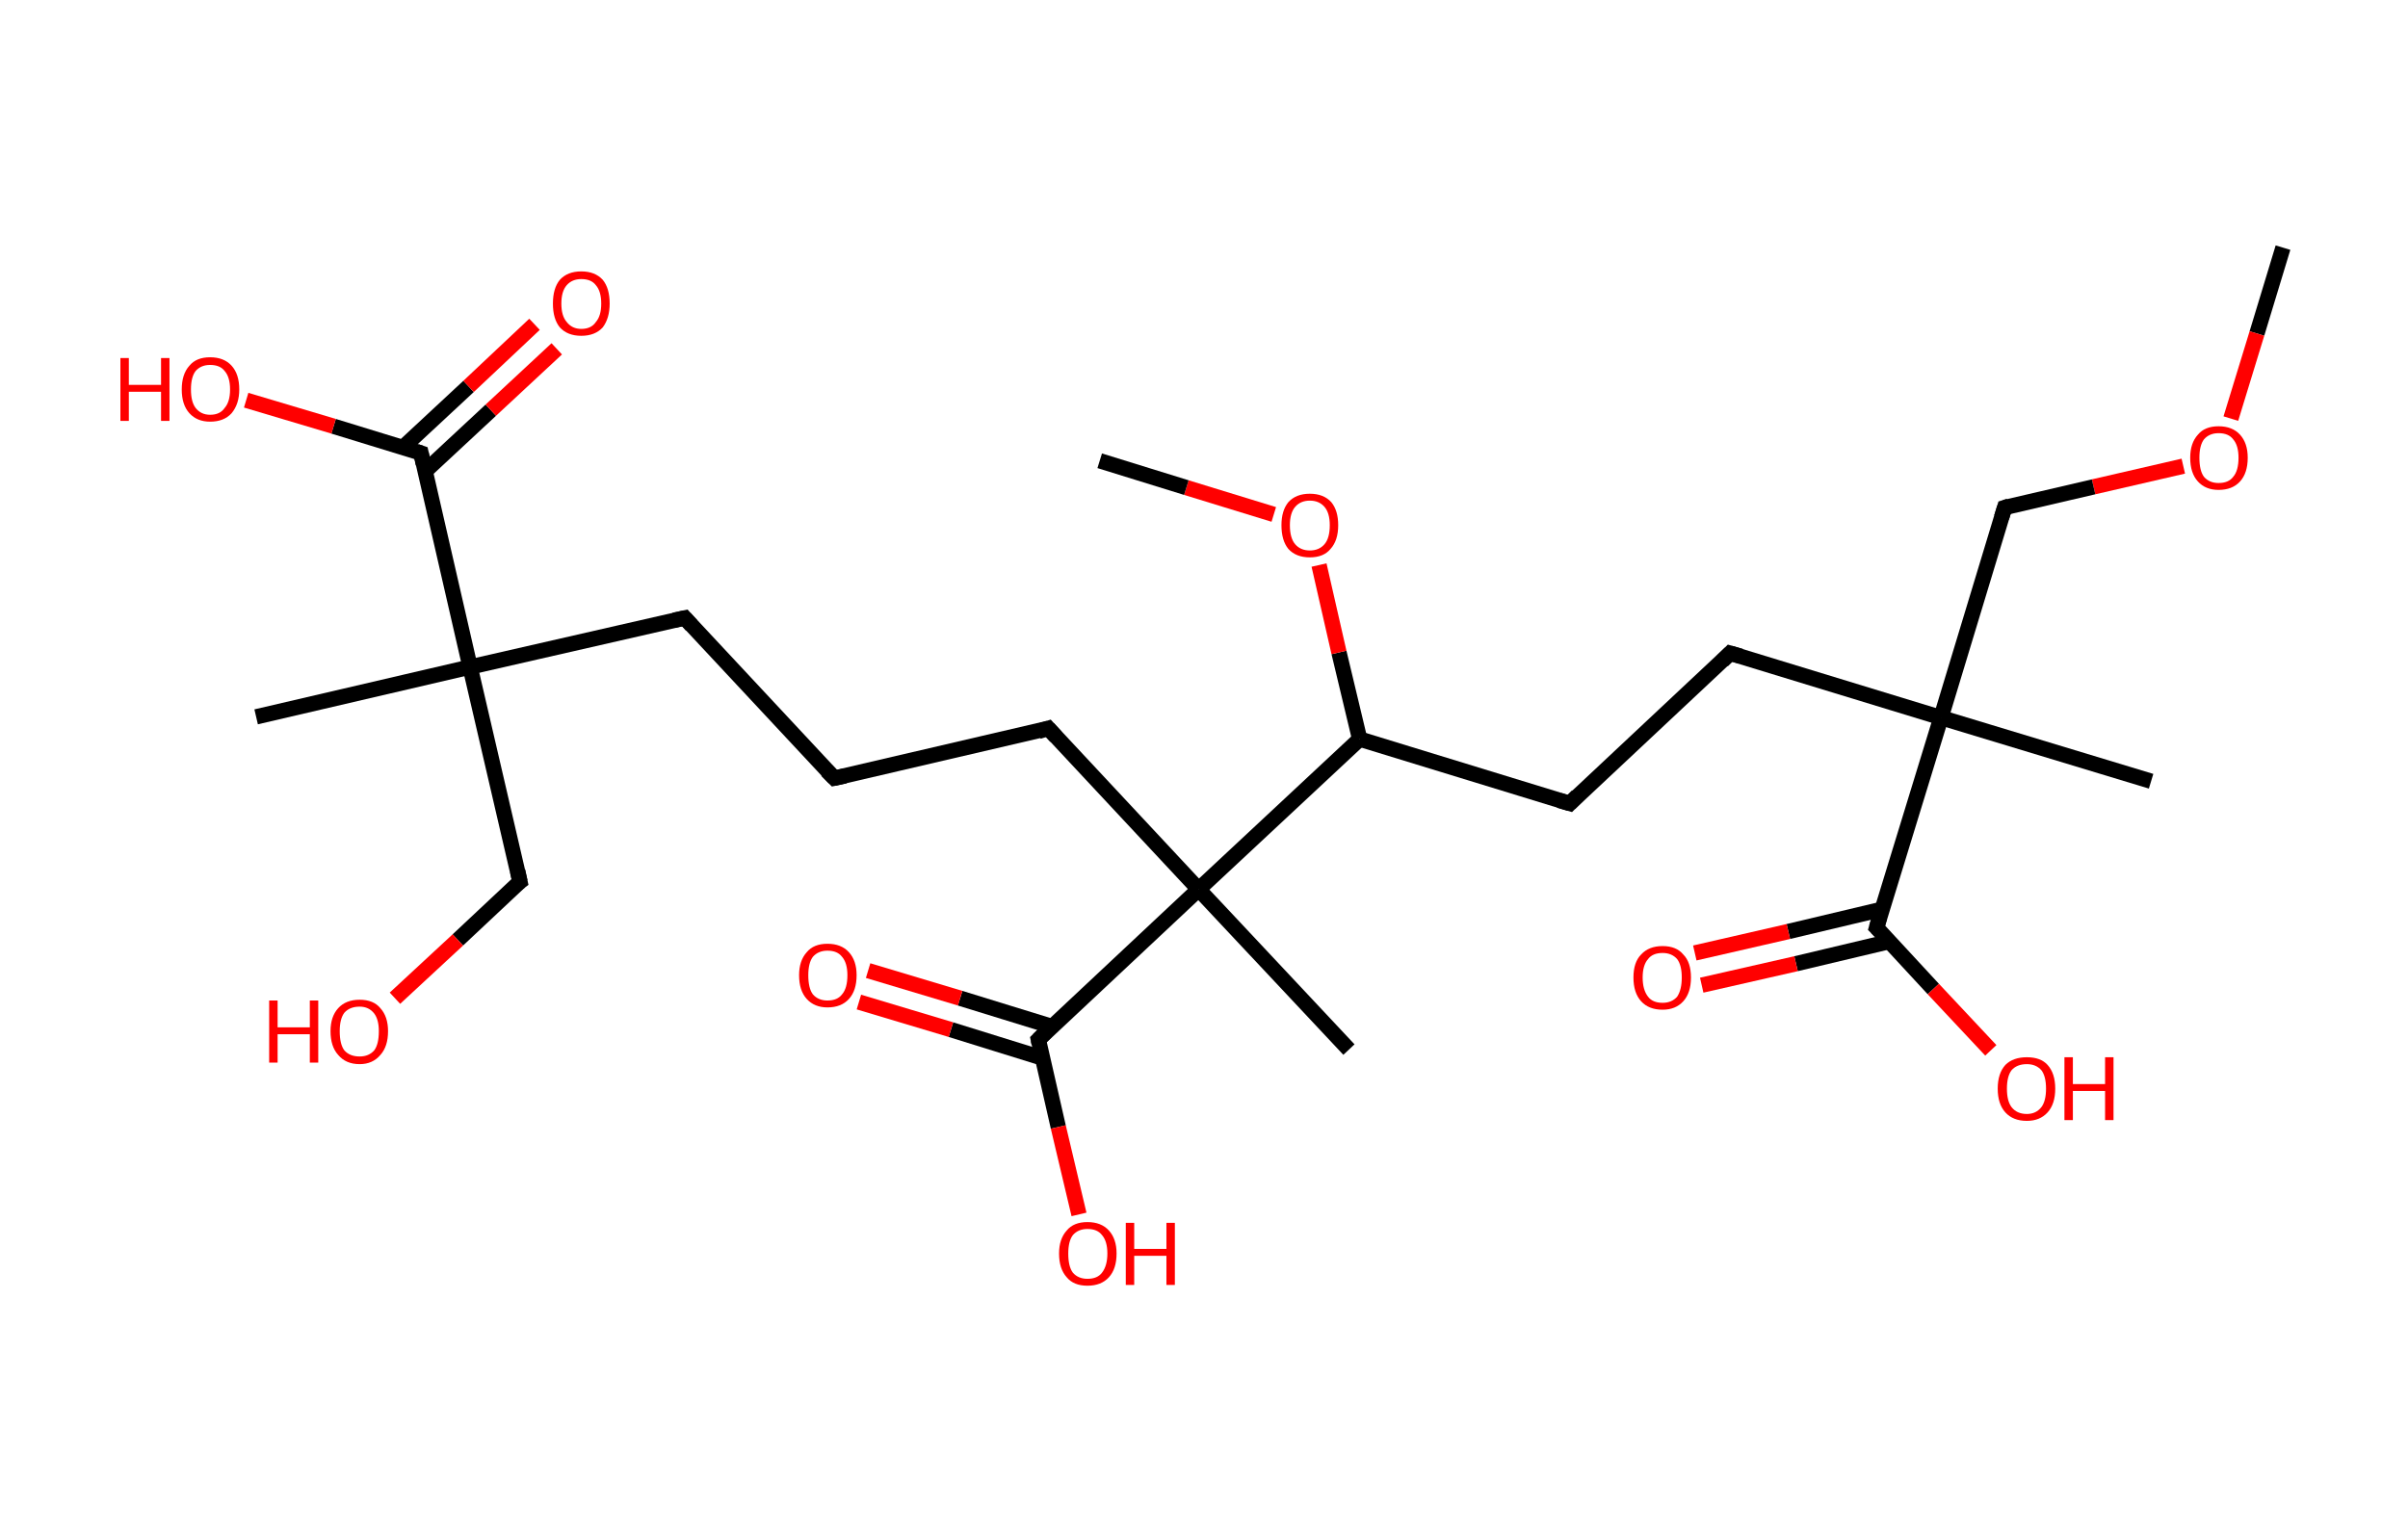 <?xml version='1.0' encoding='ASCII' standalone='yes'?>
<svg xmlns="http://www.w3.org/2000/svg" xmlns:rdkit="http://www.rdkit.org/xml" xmlns:xlink="http://www.w3.org/1999/xlink" version="1.1" baseProfile="full" xml:space="preserve" width="314px" height="200px" viewBox="0 0 314 200">
<!-- END OF HEADER -->
<rect style="opacity:1.0;fill:#FFFFFF;stroke:none" width="314.0" height="200.0" x="0.0" y="0.0"> </rect>
<path class="bond-0 atom-0 atom-1" d="M 297.7,32.3 L 294.3,43.5" style="fill:none;fill-rule:evenodd;stroke:#000000;stroke-width:2.0px;stroke-linecap:butt;stroke-linejoin:miter;stroke-opacity:1"/>
<path class="bond-0 atom-0 atom-1" d="M 294.3,43.5 L 290.9,54.6" style="fill:none;fill-rule:evenodd;stroke:#FF0000;stroke-width:2.0px;stroke-linecap:butt;stroke-linejoin:miter;stroke-opacity:1"/>
<path class="bond-1 atom-1 atom-2" d="M 284.7,60.8 L 273.0,63.5" style="fill:none;fill-rule:evenodd;stroke:#FF0000;stroke-width:2.0px;stroke-linecap:butt;stroke-linejoin:miter;stroke-opacity:1"/>
<path class="bond-1 atom-1 atom-2" d="M 273.0,63.5 L 261.4,66.2" style="fill:none;fill-rule:evenodd;stroke:#000000;stroke-width:2.0px;stroke-linecap:butt;stroke-linejoin:miter;stroke-opacity:1"/>
<path class="bond-2 atom-2 atom-3" d="M 261.4,66.2 L 253.1,93.6" style="fill:none;fill-rule:evenodd;stroke:#000000;stroke-width:2.0px;stroke-linecap:butt;stroke-linejoin:miter;stroke-opacity:1"/>
<path class="bond-3 atom-3 atom-4" d="M 253.1,93.6 L 280.5,101.9" style="fill:none;fill-rule:evenodd;stroke:#000000;stroke-width:2.0px;stroke-linecap:butt;stroke-linejoin:miter;stroke-opacity:1"/>
<path class="bond-4 atom-3 atom-5" d="M 253.1,93.6 L 225.6,85.2" style="fill:none;fill-rule:evenodd;stroke:#000000;stroke-width:2.0px;stroke-linecap:butt;stroke-linejoin:miter;stroke-opacity:1"/>
<path class="bond-5 atom-5 atom-6" d="M 225.6,85.2 L 204.7,104.8" style="fill:none;fill-rule:evenodd;stroke:#000000;stroke-width:2.0px;stroke-linecap:butt;stroke-linejoin:miter;stroke-opacity:1"/>
<path class="bond-6 atom-6 atom-7" d="M 204.7,104.8 L 177.3,96.4" style="fill:none;fill-rule:evenodd;stroke:#000000;stroke-width:2.0px;stroke-linecap:butt;stroke-linejoin:miter;stroke-opacity:1"/>
<path class="bond-7 atom-7 atom-8" d="M 177.3,96.4 L 174.6,85.1" style="fill:none;fill-rule:evenodd;stroke:#000000;stroke-width:2.0px;stroke-linecap:butt;stroke-linejoin:miter;stroke-opacity:1"/>
<path class="bond-7 atom-7 atom-8" d="M 174.6,85.1 L 172.0,73.7" style="fill:none;fill-rule:evenodd;stroke:#FF0000;stroke-width:2.0px;stroke-linecap:butt;stroke-linejoin:miter;stroke-opacity:1"/>
<path class="bond-8 atom-8 atom-9" d="M 166.1,67.1 L 154.7,63.6" style="fill:none;fill-rule:evenodd;stroke:#FF0000;stroke-width:2.0px;stroke-linecap:butt;stroke-linejoin:miter;stroke-opacity:1"/>
<path class="bond-8 atom-8 atom-9" d="M 154.7,63.6 L 143.4,60.1" style="fill:none;fill-rule:evenodd;stroke:#000000;stroke-width:2.0px;stroke-linecap:butt;stroke-linejoin:miter;stroke-opacity:1"/>
<path class="bond-9 atom-7 atom-10" d="M 177.3,96.4 L 156.3,116.0" style="fill:none;fill-rule:evenodd;stroke:#000000;stroke-width:2.0px;stroke-linecap:butt;stroke-linejoin:miter;stroke-opacity:1"/>
<path class="bond-10 atom-10 atom-11" d="M 156.3,116.0 L 175.9,136.9" style="fill:none;fill-rule:evenodd;stroke:#000000;stroke-width:2.0px;stroke-linecap:butt;stroke-linejoin:miter;stroke-opacity:1"/>
<path class="bond-11 atom-10 atom-12" d="M 156.3,116.0 L 136.7,95.0" style="fill:none;fill-rule:evenodd;stroke:#000000;stroke-width:2.0px;stroke-linecap:butt;stroke-linejoin:miter;stroke-opacity:1"/>
<path class="bond-12 atom-12 atom-13" d="M 136.7,95.0 L 108.8,101.5" style="fill:none;fill-rule:evenodd;stroke:#000000;stroke-width:2.0px;stroke-linecap:butt;stroke-linejoin:miter;stroke-opacity:1"/>
<path class="bond-13 atom-13 atom-14" d="M 108.8,101.5 L 89.3,80.6" style="fill:none;fill-rule:evenodd;stroke:#000000;stroke-width:2.0px;stroke-linecap:butt;stroke-linejoin:miter;stroke-opacity:1"/>
<path class="bond-14 atom-14 atom-15" d="M 89.3,80.6 L 61.3,87.0" style="fill:none;fill-rule:evenodd;stroke:#000000;stroke-width:2.0px;stroke-linecap:butt;stroke-linejoin:miter;stroke-opacity:1"/>
<path class="bond-15 atom-15 atom-16" d="M 61.3,87.0 L 33.4,93.5" style="fill:none;fill-rule:evenodd;stroke:#000000;stroke-width:2.0px;stroke-linecap:butt;stroke-linejoin:miter;stroke-opacity:1"/>
<path class="bond-16 atom-15 atom-17" d="M 61.3,87.0 L 67.8,115.0" style="fill:none;fill-rule:evenodd;stroke:#000000;stroke-width:2.0px;stroke-linecap:butt;stroke-linejoin:miter;stroke-opacity:1"/>
<path class="bond-17 atom-17 atom-18" d="M 67.8,115.0 L 59.7,122.6" style="fill:none;fill-rule:evenodd;stroke:#000000;stroke-width:2.0px;stroke-linecap:butt;stroke-linejoin:miter;stroke-opacity:1"/>
<path class="bond-17 atom-17 atom-18" d="M 59.7,122.6 L 51.5,130.2" style="fill:none;fill-rule:evenodd;stroke:#FF0000;stroke-width:2.0px;stroke-linecap:butt;stroke-linejoin:miter;stroke-opacity:1"/>
<path class="bond-18 atom-15 atom-19" d="M 61.3,87.0 L 54.9,59.1" style="fill:none;fill-rule:evenodd;stroke:#000000;stroke-width:2.0px;stroke-linecap:butt;stroke-linejoin:miter;stroke-opacity:1"/>
<path class="bond-19 atom-19 atom-20" d="M 55.4,61.5 L 64.0,53.5" style="fill:none;fill-rule:evenodd;stroke:#000000;stroke-width:2.0px;stroke-linecap:butt;stroke-linejoin:miter;stroke-opacity:1"/>
<path class="bond-19 atom-19 atom-20" d="M 64.0,53.5 L 72.6,45.5" style="fill:none;fill-rule:evenodd;stroke:#FF0000;stroke-width:2.0px;stroke-linecap:butt;stroke-linejoin:miter;stroke-opacity:1"/>
<path class="bond-19 atom-19 atom-20" d="M 52.5,58.4 L 61.1,50.4" style="fill:none;fill-rule:evenodd;stroke:#000000;stroke-width:2.0px;stroke-linecap:butt;stroke-linejoin:miter;stroke-opacity:1"/>
<path class="bond-19 atom-19 atom-20" d="M 61.1,50.4 L 69.7,42.3" style="fill:none;fill-rule:evenodd;stroke:#FF0000;stroke-width:2.0px;stroke-linecap:butt;stroke-linejoin:miter;stroke-opacity:1"/>
<path class="bond-20 atom-19 atom-21" d="M 54.9,59.1 L 43.5,55.6" style="fill:none;fill-rule:evenodd;stroke:#000000;stroke-width:2.0px;stroke-linecap:butt;stroke-linejoin:miter;stroke-opacity:1"/>
<path class="bond-20 atom-19 atom-21" d="M 43.5,55.6 L 32.1,52.2" style="fill:none;fill-rule:evenodd;stroke:#FF0000;stroke-width:2.0px;stroke-linecap:butt;stroke-linejoin:miter;stroke-opacity:1"/>
<path class="bond-21 atom-10 atom-22" d="M 156.3,116.0 L 135.4,135.6" style="fill:none;fill-rule:evenodd;stroke:#000000;stroke-width:2.0px;stroke-linecap:butt;stroke-linejoin:miter;stroke-opacity:1"/>
<path class="bond-22 atom-22 atom-23" d="M 137.2,133.9 L 125.2,130.2" style="fill:none;fill-rule:evenodd;stroke:#000000;stroke-width:2.0px;stroke-linecap:butt;stroke-linejoin:miter;stroke-opacity:1"/>
<path class="bond-22 atom-22 atom-23" d="M 125.2,130.2 L 113.2,126.6" style="fill:none;fill-rule:evenodd;stroke:#FF0000;stroke-width:2.0px;stroke-linecap:butt;stroke-linejoin:miter;stroke-opacity:1"/>
<path class="bond-22 atom-22 atom-23" d="M 135.9,138.0 L 124.0,134.3" style="fill:none;fill-rule:evenodd;stroke:#000000;stroke-width:2.0px;stroke-linecap:butt;stroke-linejoin:miter;stroke-opacity:1"/>
<path class="bond-22 atom-22 atom-23" d="M 124.0,134.3 L 112.0,130.7" style="fill:none;fill-rule:evenodd;stroke:#FF0000;stroke-width:2.0px;stroke-linecap:butt;stroke-linejoin:miter;stroke-opacity:1"/>
<path class="bond-23 atom-22 atom-24" d="M 135.4,135.6 L 138.0,147.0" style="fill:none;fill-rule:evenodd;stroke:#000000;stroke-width:2.0px;stroke-linecap:butt;stroke-linejoin:miter;stroke-opacity:1"/>
<path class="bond-23 atom-22 atom-24" d="M 138.0,147.0 L 140.7,158.4" style="fill:none;fill-rule:evenodd;stroke:#FF0000;stroke-width:2.0px;stroke-linecap:butt;stroke-linejoin:miter;stroke-opacity:1"/>
<path class="bond-24 atom-3 atom-25" d="M 253.1,93.6 L 244.7,121.0" style="fill:none;fill-rule:evenodd;stroke:#000000;stroke-width:2.0px;stroke-linecap:butt;stroke-linejoin:miter;stroke-opacity:1"/>
<path class="bond-25 atom-25 atom-26" d="M 245.4,118.6 L 233.2,121.5" style="fill:none;fill-rule:evenodd;stroke:#000000;stroke-width:2.0px;stroke-linecap:butt;stroke-linejoin:miter;stroke-opacity:1"/>
<path class="bond-25 atom-25 atom-26" d="M 233.2,121.5 L 221.0,124.3" style="fill:none;fill-rule:evenodd;stroke:#FF0000;stroke-width:2.0px;stroke-linecap:butt;stroke-linejoin:miter;stroke-opacity:1"/>
<path class="bond-25 atom-25 atom-26" d="M 246.4,122.8 L 234.2,125.7" style="fill:none;fill-rule:evenodd;stroke:#000000;stroke-width:2.0px;stroke-linecap:butt;stroke-linejoin:miter;stroke-opacity:1"/>
<path class="bond-25 atom-25 atom-26" d="M 234.2,125.7 L 221.9,128.5" style="fill:none;fill-rule:evenodd;stroke:#FF0000;stroke-width:2.0px;stroke-linecap:butt;stroke-linejoin:miter;stroke-opacity:1"/>
<path class="bond-26 atom-25 atom-27" d="M 244.7,121.0 L 252.1,129.0" style="fill:none;fill-rule:evenodd;stroke:#000000;stroke-width:2.0px;stroke-linecap:butt;stroke-linejoin:miter;stroke-opacity:1"/>
<path class="bond-26 atom-25 atom-27" d="M 252.1,129.0 L 259.6,137.0" style="fill:none;fill-rule:evenodd;stroke:#FF0000;stroke-width:2.0px;stroke-linecap:butt;stroke-linejoin:miter;stroke-opacity:1"/>
<path d="M 262.0,66.0 L 261.4,66.2 L 261.0,67.5" style="fill:none;stroke:#000000;stroke-width:2.0px;stroke-linecap:butt;stroke-linejoin:miter;stroke-opacity:1;"/>
<path d="M 227.0,85.6 L 225.6,85.2 L 224.6,86.2" style="fill:none;stroke:#000000;stroke-width:2.0px;stroke-linecap:butt;stroke-linejoin:miter;stroke-opacity:1;"/>
<path d="M 205.7,103.8 L 204.7,104.8 L 203.3,104.4" style="fill:none;stroke:#000000;stroke-width:2.0px;stroke-linecap:butt;stroke-linejoin:miter;stroke-opacity:1;"/>
<path d="M 137.7,96.1 L 136.7,95.0 L 135.4,95.4" style="fill:none;stroke:#000000;stroke-width:2.0px;stroke-linecap:butt;stroke-linejoin:miter;stroke-opacity:1;"/>
<path d="M 110.2,101.2 L 108.8,101.5 L 107.8,100.5" style="fill:none;stroke:#000000;stroke-width:2.0px;stroke-linecap:butt;stroke-linejoin:miter;stroke-opacity:1;"/>
<path d="M 90.2,81.6 L 89.3,80.6 L 87.9,80.9" style="fill:none;stroke:#000000;stroke-width:2.0px;stroke-linecap:butt;stroke-linejoin:miter;stroke-opacity:1;"/>
<path d="M 67.5,113.6 L 67.8,115.0 L 67.4,115.3" style="fill:none;stroke:#000000;stroke-width:2.0px;stroke-linecap:butt;stroke-linejoin:miter;stroke-opacity:1;"/>
<path d="M 55.2,60.5 L 54.9,59.1 L 54.3,58.9" style="fill:none;stroke:#000000;stroke-width:2.0px;stroke-linecap:butt;stroke-linejoin:miter;stroke-opacity:1;"/>
<path d="M 136.4,134.6 L 135.4,135.6 L 135.5,136.1" style="fill:none;stroke:#000000;stroke-width:2.0px;stroke-linecap:butt;stroke-linejoin:miter;stroke-opacity:1;"/>
<path d="M 245.1,119.6 L 244.7,121.0 L 245.1,121.4" style="fill:none;stroke:#000000;stroke-width:2.0px;stroke-linecap:butt;stroke-linejoin:miter;stroke-opacity:1;"/>
<path class="atom-1" d="M 285.6 59.7 Q 285.6 57.8, 286.6 56.7 Q 287.5 55.6, 289.3 55.6 Q 291.1 55.6, 292.1 56.7 Q 293.1 57.8, 293.1 59.7 Q 293.1 61.7, 292.1 62.8 Q 291.1 63.9, 289.3 63.9 Q 287.6 63.9, 286.6 62.8 Q 285.6 61.7, 285.6 59.7 M 289.3 63.0 Q 290.6 63.0, 291.2 62.2 Q 291.9 61.4, 291.9 59.7 Q 291.9 58.1, 291.2 57.3 Q 290.6 56.5, 289.3 56.5 Q 288.1 56.5, 287.4 57.3 Q 286.8 58.1, 286.8 59.7 Q 286.8 61.4, 287.4 62.2 Q 288.1 63.0, 289.3 63.0 " fill="#FF0000"/>
<path class="atom-8" d="M 167.1 68.5 Q 167.1 66.6, 168.0 65.5 Q 169.0 64.4, 170.8 64.4 Q 172.6 64.4, 173.6 65.5 Q 174.5 66.6, 174.5 68.5 Q 174.5 70.5, 173.5 71.6 Q 172.6 72.7, 170.8 72.7 Q 169.0 72.7, 168.0 71.6 Q 167.1 70.5, 167.1 68.5 M 170.8 71.8 Q 172.0 71.8, 172.7 71.0 Q 173.4 70.2, 173.4 68.5 Q 173.4 66.9, 172.7 66.1 Q 172.0 65.3, 170.8 65.3 Q 169.6 65.3, 168.9 66.1 Q 168.2 66.9, 168.2 68.5 Q 168.2 70.2, 168.9 71.0 Q 169.6 71.8, 170.8 71.8 " fill="#FF0000"/>
<path class="atom-18" d="M 35.1 130.5 L 36.2 130.5 L 36.2 134.0 L 40.4 134.0 L 40.4 130.5 L 41.5 130.5 L 41.5 138.6 L 40.4 138.6 L 40.4 134.9 L 36.2 134.9 L 36.2 138.6 L 35.1 138.6 L 35.1 130.5 " fill="#FF0000"/>
<path class="atom-18" d="M 43.1 134.5 Q 43.1 132.6, 44.1 131.5 Q 45.1 130.4, 46.9 130.4 Q 48.7 130.4, 49.6 131.5 Q 50.6 132.6, 50.6 134.5 Q 50.6 136.5, 49.6 137.6 Q 48.6 138.8, 46.9 138.8 Q 45.1 138.8, 44.1 137.6 Q 43.1 136.5, 43.1 134.5 M 46.9 137.8 Q 48.1 137.8, 48.8 137.0 Q 49.4 136.2, 49.4 134.5 Q 49.4 133.0, 48.8 132.2 Q 48.1 131.3, 46.9 131.3 Q 45.6 131.3, 44.9 132.1 Q 44.3 132.9, 44.3 134.5 Q 44.3 136.2, 44.9 137.0 Q 45.6 137.8, 46.9 137.8 " fill="#FF0000"/>
<path class="atom-20" d="M 72.1 39.6 Q 72.1 37.6, 73.0 36.5 Q 74.0 35.4, 75.8 35.4 Q 77.6 35.4, 78.6 36.5 Q 79.5 37.6, 79.5 39.6 Q 79.5 41.5, 78.6 42.7 Q 77.6 43.8, 75.8 43.8 Q 74.0 43.8, 73.0 42.7 Q 72.1 41.6, 72.1 39.6 M 75.8 42.9 Q 77.1 42.9, 77.7 42.0 Q 78.4 41.2, 78.4 39.6 Q 78.4 38.0, 77.7 37.2 Q 77.1 36.4, 75.8 36.4 Q 74.6 36.4, 73.9 37.2 Q 73.2 38.0, 73.2 39.6 Q 73.2 41.2, 73.9 42.0 Q 74.6 42.9, 75.8 42.9 " fill="#FF0000"/>
<path class="atom-21" d="M 15.7 46.7 L 16.8 46.7 L 16.8 50.2 L 21.0 50.2 L 21.0 46.7 L 22.1 46.7 L 22.1 54.9 L 21.0 54.9 L 21.0 51.1 L 16.8 51.1 L 16.8 54.9 L 15.7 54.9 L 15.7 46.7 " fill="#FF0000"/>
<path class="atom-21" d="M 23.7 50.8 Q 23.7 48.8, 24.7 47.7 Q 25.6 46.6, 27.4 46.6 Q 29.2 46.6, 30.2 47.7 Q 31.2 48.8, 31.2 50.8 Q 31.2 52.7, 30.2 53.9 Q 29.2 55.0, 27.4 55.0 Q 25.7 55.0, 24.7 53.9 Q 23.7 52.8, 23.7 50.8 M 27.4 54.1 Q 28.7 54.1, 29.3 53.2 Q 30.0 52.4, 30.0 50.8 Q 30.0 49.2, 29.3 48.4 Q 28.7 47.6, 27.4 47.6 Q 26.2 47.6, 25.5 48.4 Q 24.9 49.2, 24.9 50.8 Q 24.9 52.4, 25.5 53.2 Q 26.2 54.1, 27.4 54.1 " fill="#FF0000"/>
<path class="atom-23" d="M 104.2 127.2 Q 104.2 125.3, 105.2 124.2 Q 106.1 123.1, 107.9 123.1 Q 109.7 123.1, 110.7 124.2 Q 111.7 125.3, 111.7 127.2 Q 111.7 129.2, 110.7 130.3 Q 109.7 131.4, 107.9 131.4 Q 106.2 131.4, 105.2 130.3 Q 104.2 129.2, 104.2 127.2 M 107.9 130.5 Q 109.2 130.5, 109.8 129.7 Q 110.5 128.9, 110.5 127.2 Q 110.5 125.6, 109.8 124.8 Q 109.2 124.0, 107.9 124.0 Q 106.7 124.0, 106.0 124.8 Q 105.4 125.6, 105.4 127.2 Q 105.4 128.9, 106.0 129.7 Q 106.7 130.5, 107.9 130.5 " fill="#FF0000"/>
<path class="atom-24" d="M 138.1 163.5 Q 138.1 161.6, 139.1 160.5 Q 140.0 159.4, 141.8 159.4 Q 143.6 159.4, 144.6 160.5 Q 145.6 161.6, 145.6 163.5 Q 145.6 165.5, 144.6 166.6 Q 143.6 167.7, 141.8 167.7 Q 140.0 167.7, 139.1 166.6 Q 138.1 165.5, 138.1 163.5 M 141.8 166.8 Q 143.1 166.8, 143.7 166.0 Q 144.4 165.1, 144.4 163.5 Q 144.4 161.9, 143.7 161.1 Q 143.1 160.3, 141.8 160.3 Q 140.6 160.3, 139.9 161.1 Q 139.3 161.9, 139.3 163.5 Q 139.3 165.2, 139.9 166.0 Q 140.6 166.8, 141.8 166.8 " fill="#FF0000"/>
<path class="atom-24" d="M 146.8 159.5 L 147.9 159.5 L 147.9 162.9 L 152.1 162.9 L 152.1 159.5 L 153.2 159.5 L 153.2 167.6 L 152.1 167.6 L 152.1 163.8 L 147.9 163.8 L 147.9 167.6 L 146.8 167.6 L 146.8 159.5 " fill="#FF0000"/>
<path class="atom-26" d="M 213.0 127.5 Q 213.0 125.5, 214.0 124.5 Q 215.0 123.4, 216.8 123.4 Q 218.6 123.4, 219.5 124.5 Q 220.5 125.5, 220.5 127.5 Q 220.5 129.5, 219.5 130.6 Q 218.5 131.7, 216.8 131.7 Q 215.0 131.7, 214.0 130.6 Q 213.0 129.5, 213.0 127.5 M 216.8 130.8 Q 218.0 130.8, 218.7 130.0 Q 219.3 129.1, 219.3 127.5 Q 219.3 125.9, 218.7 125.1 Q 218.0 124.3, 216.8 124.3 Q 215.5 124.3, 214.9 125.1 Q 214.2 125.9, 214.2 127.5 Q 214.2 129.1, 214.9 130.0 Q 215.5 130.8, 216.8 130.8 " fill="#FF0000"/>
<path class="atom-27" d="M 260.5 142.0 Q 260.5 140.0, 261.5 138.9 Q 262.5 137.9, 264.3 137.9 Q 266.1 137.9, 267.0 138.9 Q 268.0 140.0, 268.0 142.0 Q 268.0 144.0, 267.0 145.1 Q 266.0 146.2, 264.3 146.2 Q 262.5 146.2, 261.5 145.1 Q 260.5 144.0, 260.5 142.0 M 264.3 145.3 Q 265.5 145.3, 266.2 144.4 Q 266.8 143.6, 266.8 142.0 Q 266.8 140.4, 266.2 139.6 Q 265.5 138.8, 264.3 138.8 Q 263.0 138.8, 262.3 139.6 Q 261.7 140.4, 261.7 142.0 Q 261.7 143.6, 262.3 144.4 Q 263.0 145.3, 264.3 145.3 " fill="#FF0000"/>
<path class="atom-27" d="M 269.2 137.9 L 270.3 137.9 L 270.3 141.4 L 274.5 141.4 L 274.5 137.9 L 275.6 137.9 L 275.6 146.1 L 274.5 146.1 L 274.5 142.3 L 270.3 142.3 L 270.3 146.1 L 269.2 146.1 L 269.2 137.9 " fill="#FF0000"/>
</svg>
